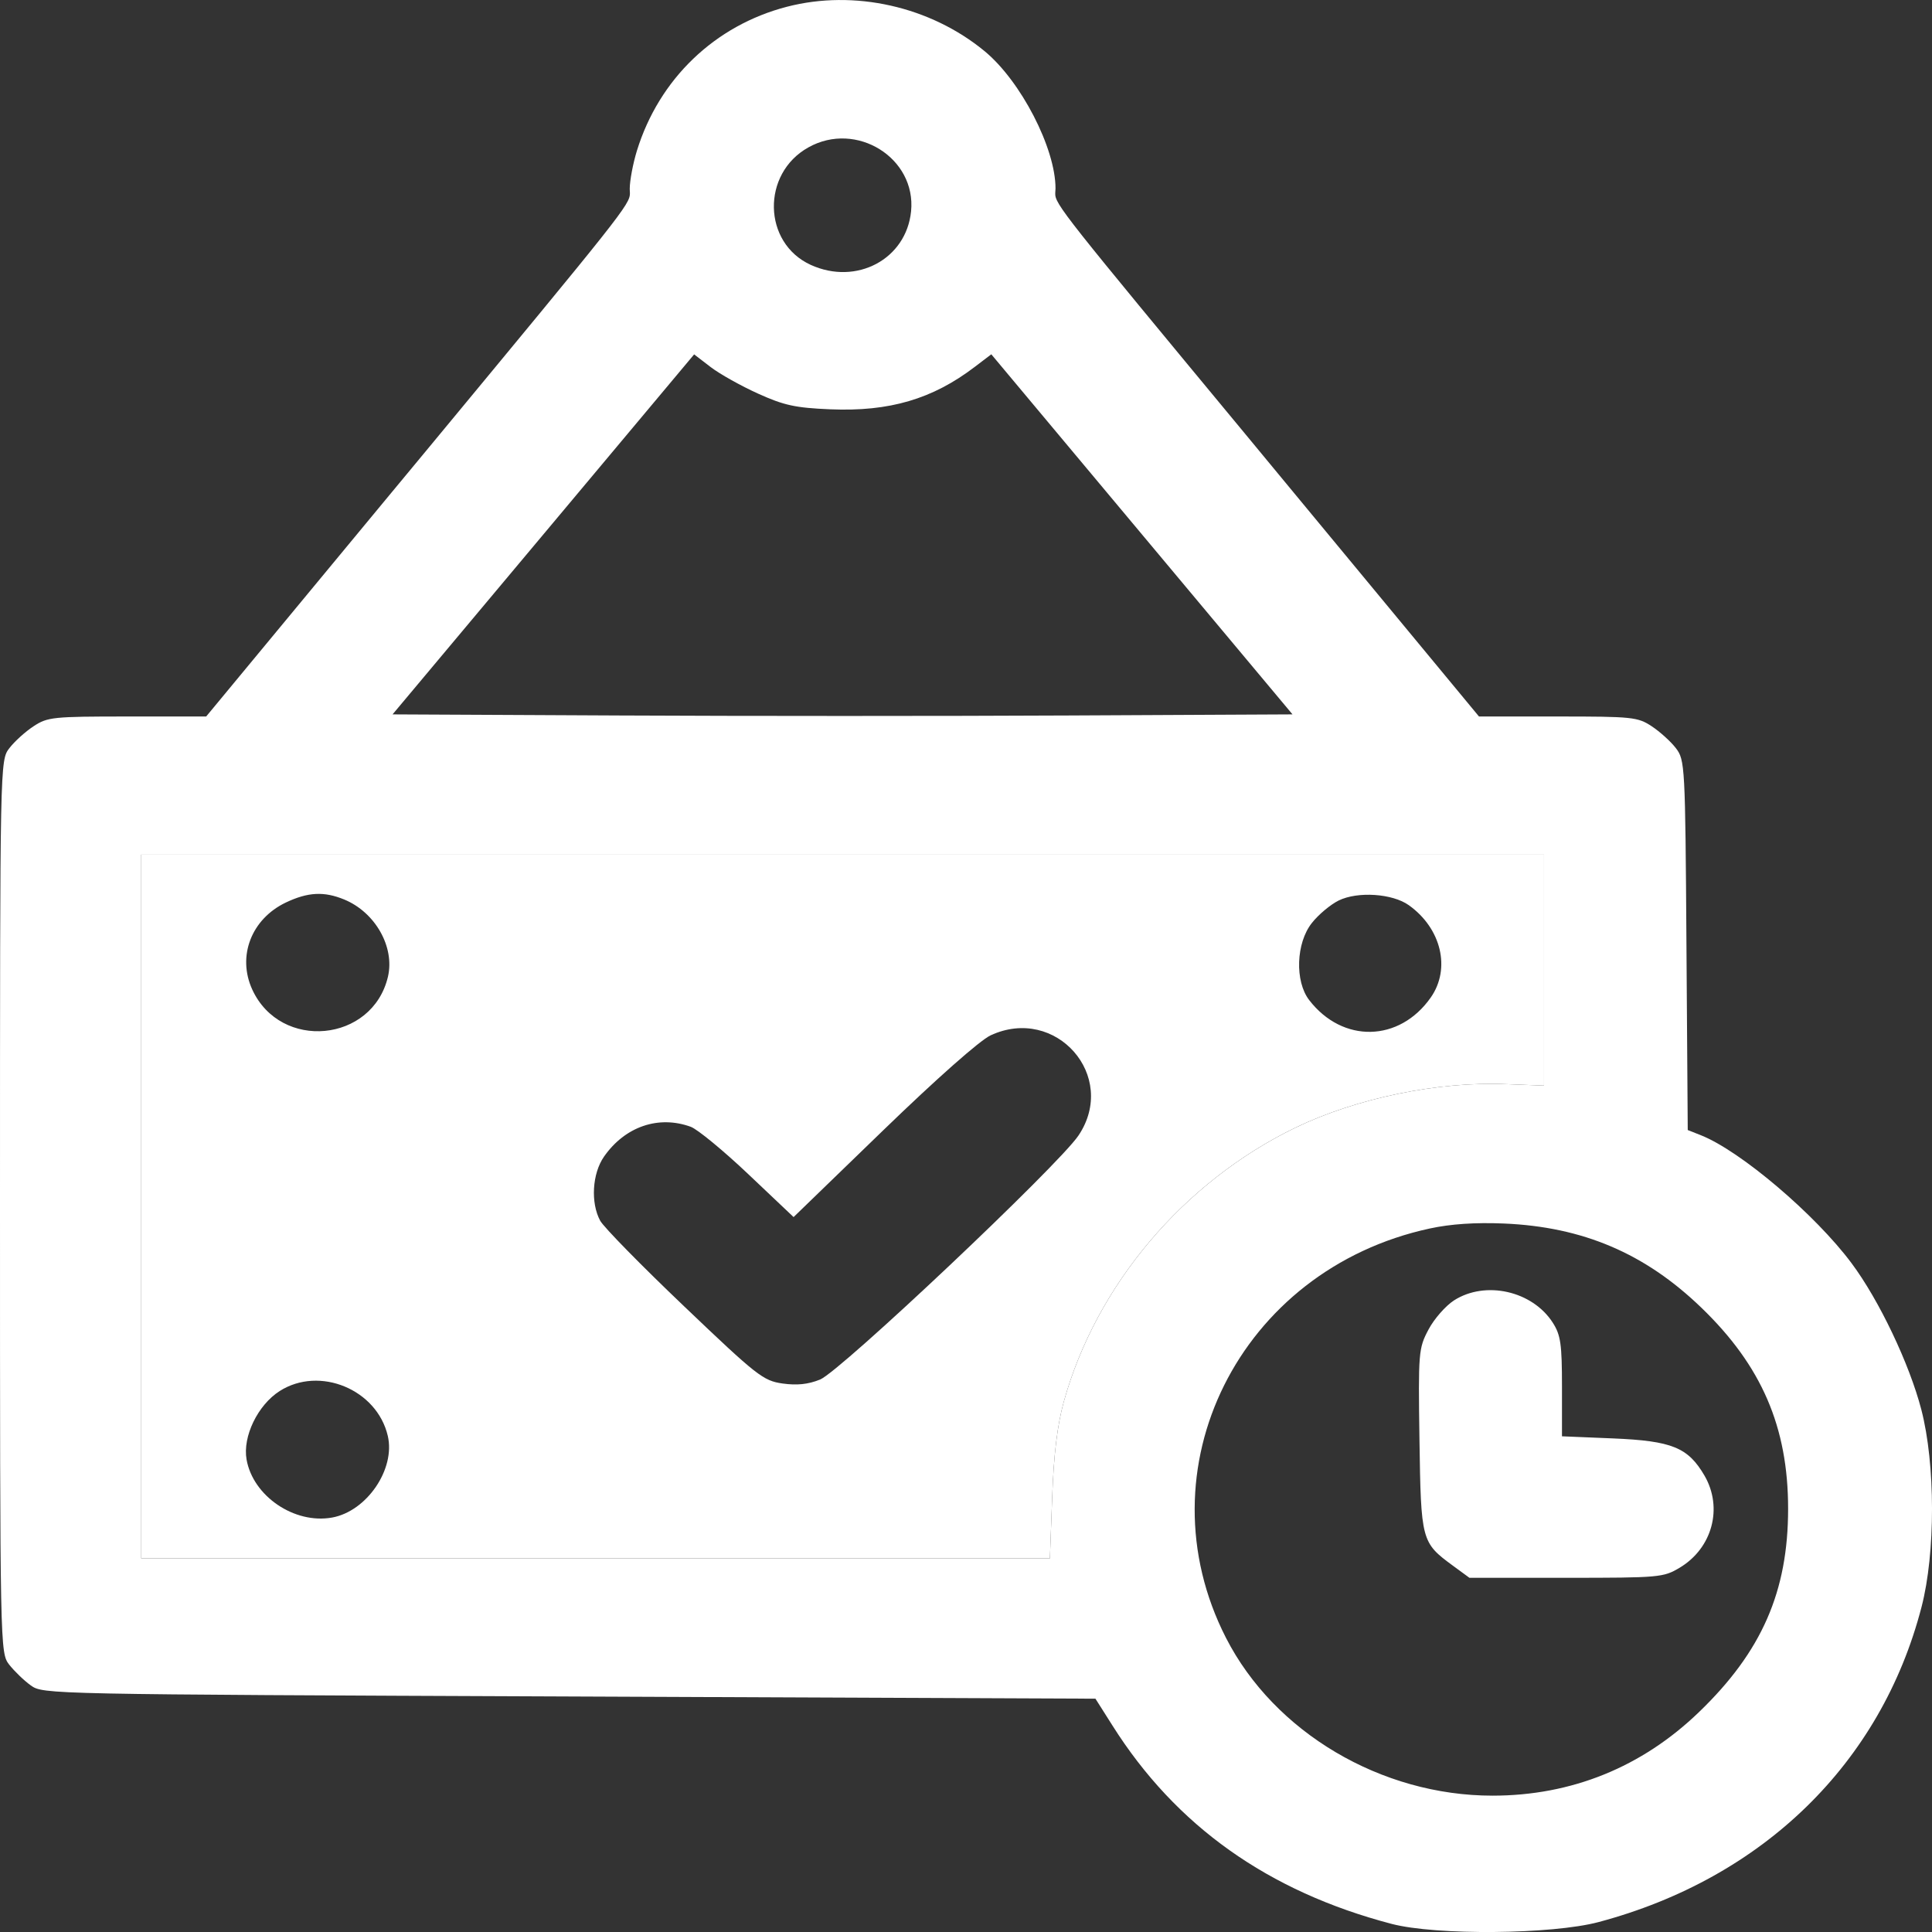 <svg width="21" height="21" viewBox="0 0 21 21" fill="none" xmlns="http://www.w3.org/2000/svg">
<rect x="0" y="0" width="21" height="21" fill="#333333" stroke="none"/>
<path fill-rule="evenodd" clip-rule="evenodd" d="M1.535 13.114V16.939H6.473H11.412L11.437 16.27C11.454 15.806 11.493 15.489 11.563 15.236C11.915 13.97 12.863 12.848 14.079 12.258C14.741 11.938 15.625 11.754 16.366 11.784L16.783 11.8V10.545V9.29H9.159H1.535V13.114ZM2.742 10.756C2.576 10.394 2.732 9.989 3.107 9.81C3.347 9.696 3.522 9.687 3.741 9.777C4.079 9.916 4.292 10.293 4.217 10.616C4.049 11.331 3.05 11.426 2.742 10.756ZM14.259 10.033C14.33 9.942 14.462 9.832 14.551 9.788C14.758 9.687 15.135 9.712 15.313 9.839C15.667 10.091 15.771 10.529 15.552 10.842C15.211 11.329 14.593 11.342 14.23 10.87C14.073 10.666 14.087 10.25 14.259 10.033ZM9.599 12.287C10.183 11.722 10.65 11.309 10.767 11.254C11.477 10.924 12.156 11.697 11.723 12.342C11.505 12.667 9.134 14.906 8.914 14.995C8.783 15.048 8.662 15.06 8.505 15.038C8.296 15.008 8.229 14.956 7.438 14.201C6.973 13.758 6.562 13.339 6.524 13.269C6.418 13.074 6.437 12.755 6.566 12.571C6.794 12.245 7.158 12.12 7.509 12.248C7.583 12.276 7.864 12.507 8.135 12.764L8.626 13.229L9.599 12.287ZM2.68 15.864C2.636 15.614 2.802 15.272 3.04 15.12C3.473 14.844 4.097 15.102 4.215 15.607C4.3 15.968 3.987 16.427 3.61 16.495C3.201 16.569 2.75 16.263 2.68 15.864Z" fill="white"/>
<path fill-rule="evenodd" clip-rule="evenodd" d="M8.555 0.073C7.77 0.276 7.164 0.858 6.923 1.638C6.88 1.778 6.845 1.964 6.845 2.052C6.845 2.063 6.845 2.072 6.846 2.08C6.846 2.087 6.847 2.093 6.847 2.099C6.849 2.222 6.746 2.345 4.64 4.89L4.19 5.433L2.241 7.788L1.383 7.788C0.575 7.788 0.517 7.794 0.365 7.894C0.276 7.952 0.158 8.059 0.102 8.132C4.86672e-05 8.264 0 8.267 0 13.114C0 17.939 0.001 17.965 0.1 18.094C0.156 18.165 0.261 18.267 0.335 18.32C0.469 18.416 0.508 18.417 6.189 18.44L11.907 18.464L12.092 18.756C12.781 19.847 13.784 20.56 15.127 20.912C15.609 21.038 16.87 21.027 17.376 20.892C19.163 20.416 20.446 19.165 20.886 17.468C21.039 16.881 21.038 15.914 20.884 15.322C20.755 14.826 20.426 14.133 20.126 13.731C19.733 13.203 18.921 12.512 18.489 12.34L18.345 12.283L18.331 10.274C18.318 8.319 18.315 8.261 18.216 8.132C18.16 8.059 18.041 7.952 17.953 7.894C17.801 7.794 17.743 7.788 16.934 7.788H16.076L14.047 5.336L13.527 4.707C11.565 2.338 11.466 2.218 11.47 2.101C11.47 2.095 11.471 2.089 11.471 2.082C11.472 2.072 11.473 2.061 11.473 2.048C11.473 1.61 11.096 0.881 10.702 0.556C10.111 0.069 9.286 -0.116 8.555 0.073ZM8.787 1.602C8.275 1.887 8.29 2.64 8.812 2.879C9.31 3.106 9.851 2.817 9.903 2.297C9.961 1.717 9.308 1.31 8.787 1.602ZM5.906 5.809L4.267 7.765L6.729 7.777C8.083 7.784 10.284 7.784 11.62 7.777L14.049 7.765L12.412 5.808L10.775 3.851L10.595 3.988C10.136 4.338 9.667 4.476 9.025 4.449C8.644 4.433 8.522 4.406 8.241 4.279C8.057 4.196 7.826 4.067 7.726 3.991L7.545 3.852L5.906 5.809ZM1.535 13.114V16.939H6.473H11.412L11.437 16.27C11.454 15.806 11.493 15.489 11.563 15.236C11.915 13.97 12.863 12.848 14.079 12.258C14.741 11.938 15.625 11.754 16.366 11.784L16.783 11.8V10.545V9.29H9.159H1.535V13.114ZM15.542 13.353C13.47 13.8 12.389 15.97 13.326 17.803C13.851 18.83 15.013 19.518 16.223 19.518C17.082 19.518 17.847 19.208 18.468 18.609C19.15 17.952 19.436 17.299 19.436 16.399C19.436 15.511 19.148 14.845 18.492 14.213C17.879 13.622 17.203 13.335 16.345 13.299C16.035 13.286 15.769 13.304 15.542 13.353ZM15.804 14.135C15.713 14.194 15.588 14.336 15.527 14.452C15.419 14.655 15.415 14.699 15.429 15.65C15.445 16.748 15.45 16.767 15.792 17.018L15.972 17.15H17.023C18.042 17.15 18.08 17.146 18.258 17.04C18.613 16.827 18.73 16.389 18.527 16.039C18.348 15.733 18.175 15.662 17.534 15.635L16.978 15.612V15.072C16.978 14.611 16.964 14.511 16.878 14.377C16.656 14.031 16.146 13.916 15.804 14.135Z" fill="white"/>
</svg>
